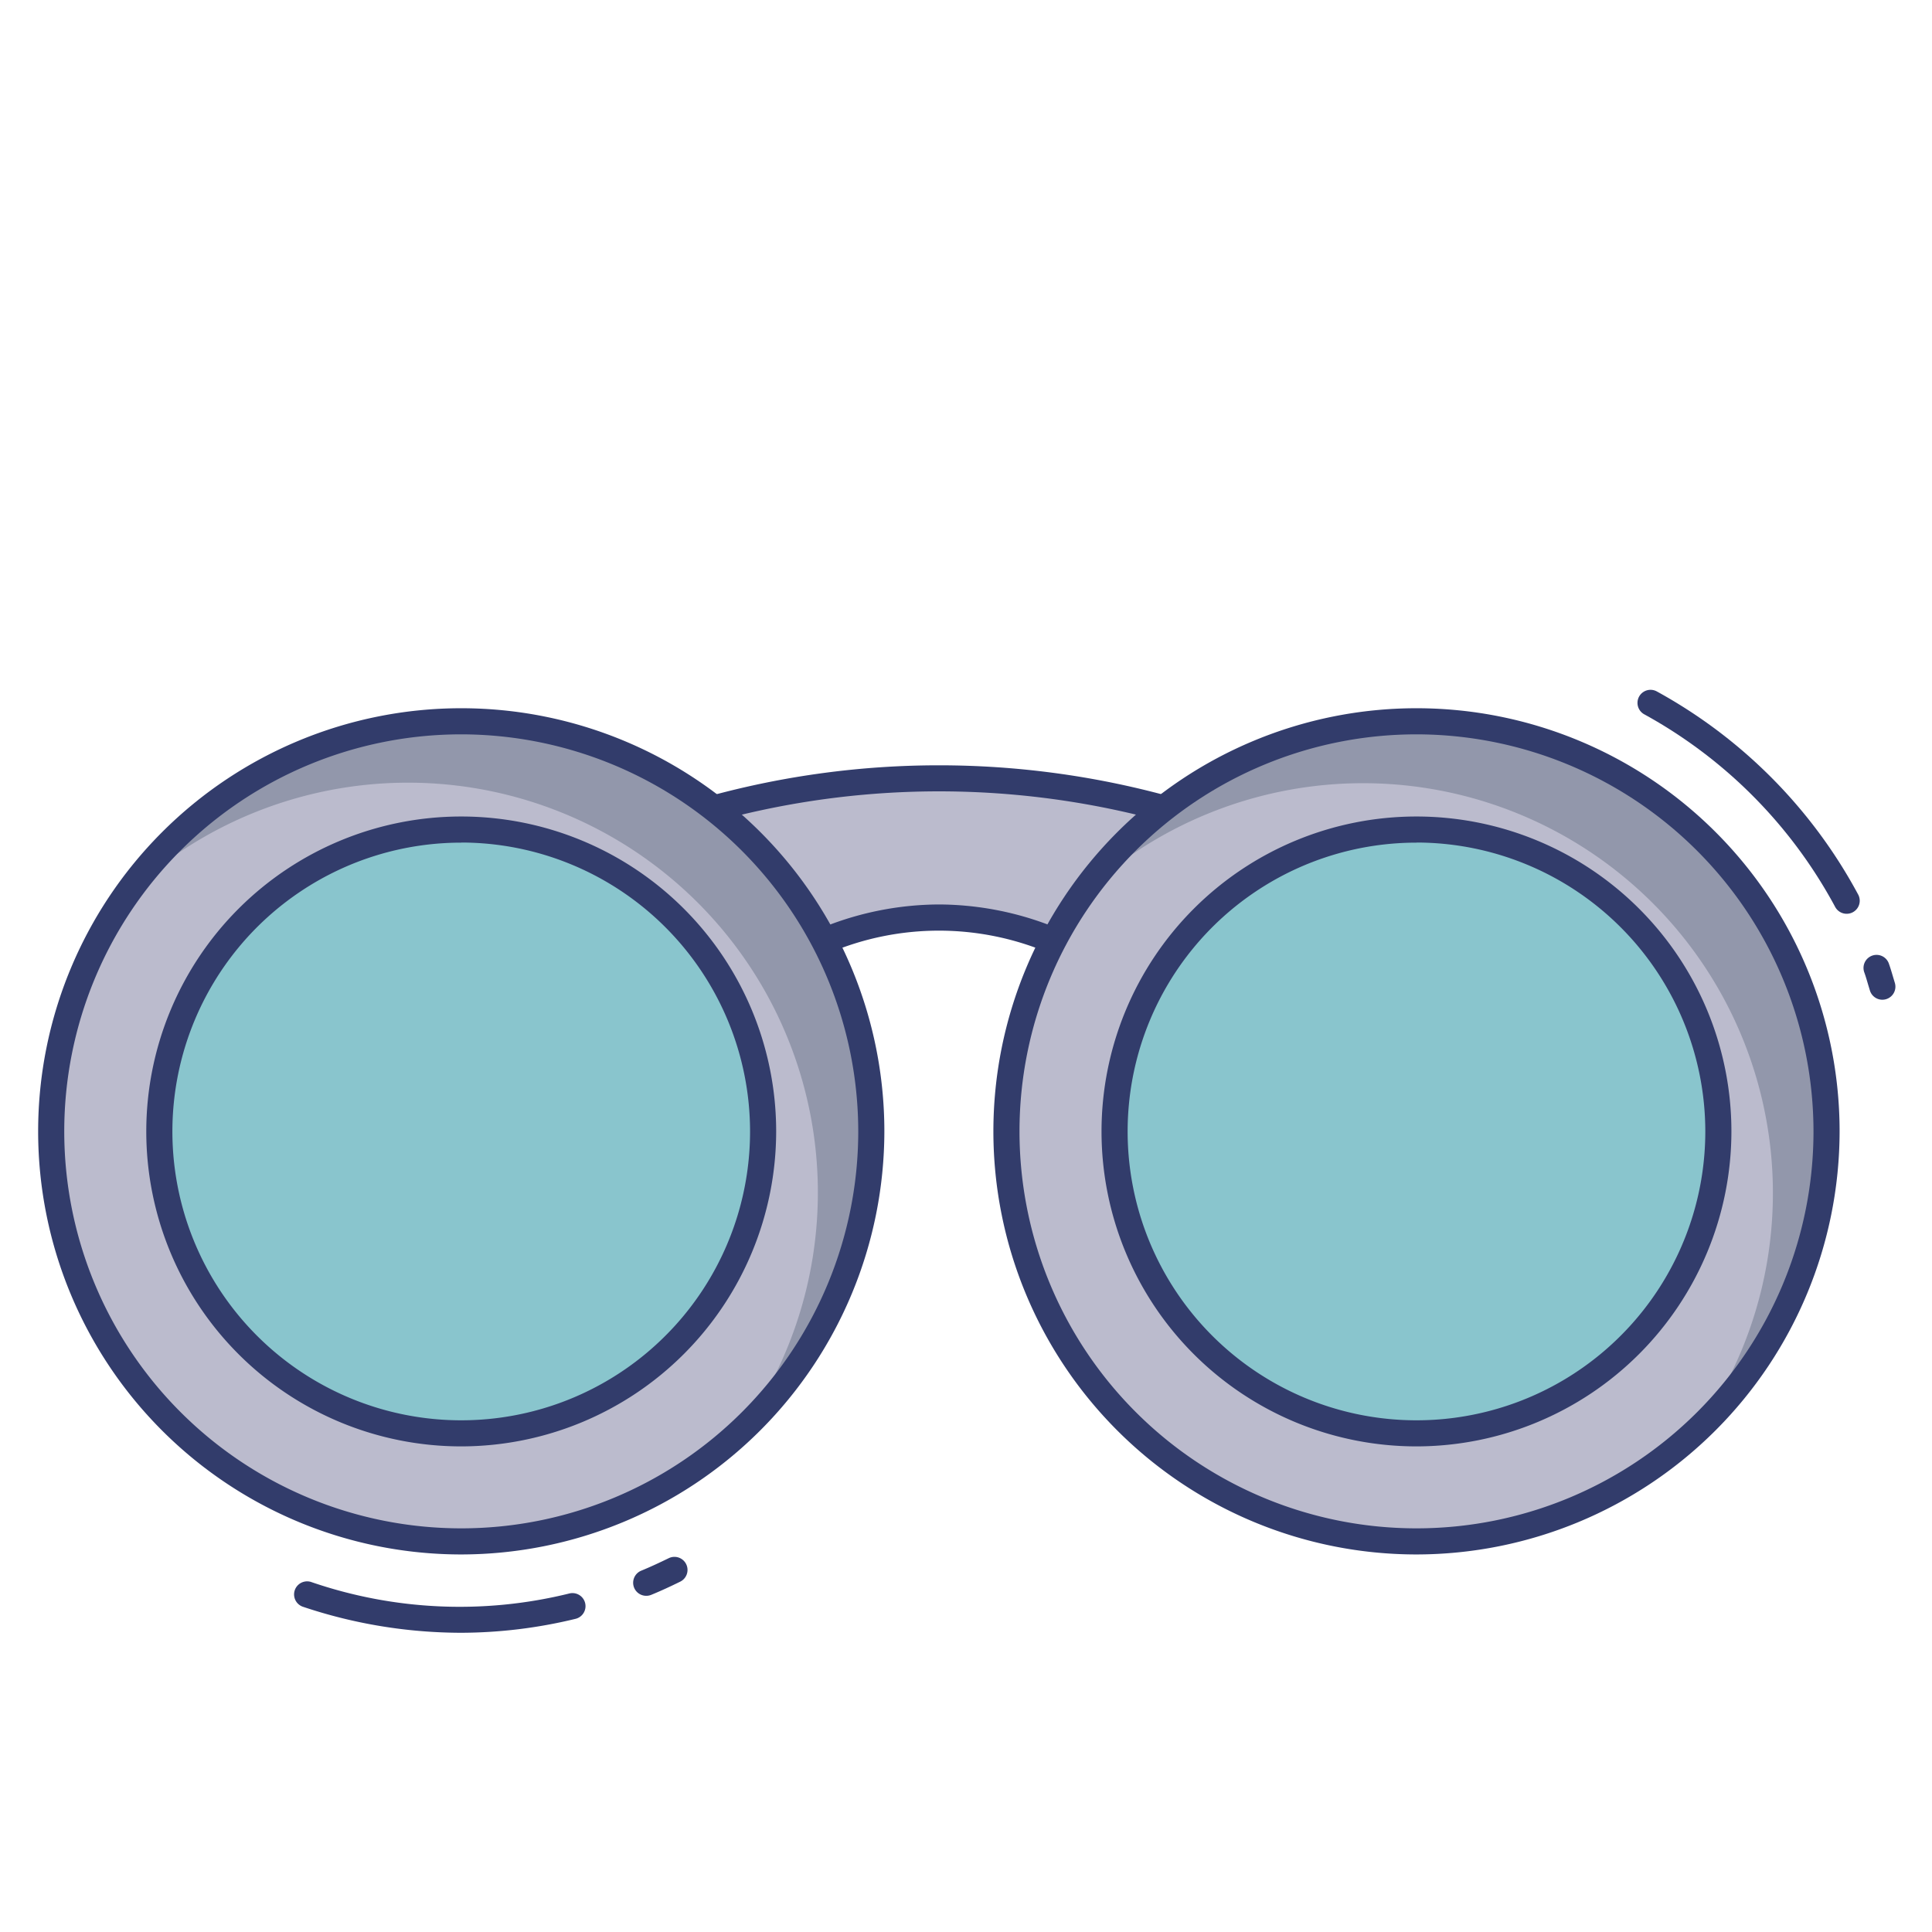 <svg height="512" viewBox="0 0 74 74" width="512" xmlns="http://www.w3.org/2000/svg"><g id="color_line" data-name="color line"><path d="m44.581 30.963a32.744 32.744 0 0 0 -17.24 0l4.23 5.07a11.331 11.331 0 0 1 8.78 0z" fill="#bbbbcd"/><path d="m40.351 36.533a.508.508 0 0 1 -.188-.037 10.8 10.8 0 0 0 -8.4 0 .5.5 0 0 1 -.572-.143l-4.23-5.07a.5.5 0 0 1 .25-.8 33.328 33.328 0 0 1 17.507 0 .5.5 0 0 1 .25.8l-4.23 5.07a.5.5 0 0 1 -.387.18zm-4.39-1.89a11.976 11.976 0 0 1 4.237.793l3.5-4.189a32.394 32.394 0 0 0 -15.465 0l3.5 4.189a11.974 11.974 0 0 1 4.228-.793z" fill="#323c6b"/><circle cx="17.667" cy="43.333" fill="#bbbbcd" r="15.706"/><circle cx="54.255" cy="43.333" fill="#bbbbcd" r="15.706"/><circle cx="17.667" cy="43.333" fill="#89c5cd" r="11.563"/><path d="m17.667 55.4a12.063 12.063 0 1 1 12.062-12.067 12.076 12.076 0 0 1 -12.062 12.067zm0-23.125a11.063 11.063 0 1 0 11.062 11.058 11.075 11.075 0 0 0 -11.062-11.062z" fill="#323c6b"/><circle cx="54.255" cy="43.333" fill="#89c5cd" r="11.563"/><path d="m54.255 55.4a12.063 12.063 0 1 1 12.062-12.067 12.076 12.076 0 0 1 -12.062 12.067zm0-23.125a11.063 11.063 0 1 0 11.062 11.058 11.075 11.075 0 0 0 -11.062-11.062z" fill="#323c6b"/><path d="m28.44 54.75a15.7 15.7 0 0 0 -23.6-20.48 15.7 15.7 0 1 1 23.6 20.48z" fill="#9297ab"/><path d="m65.02 54.77a15.7 15.7 0 0 0 -23.6-20.48 15.7 15.7 0 1 1 23.6 20.48z" fill="#9297ab"/><g fill="#323c6b"><path d="m17.667 59.539a16.206 16.206 0 1 1 16.206-16.206 16.224 16.224 0 0 1 -16.206 16.206zm0-31.412a15.206 15.206 0 1 0 15.206 15.206 15.223 15.223 0 0 0 -15.206-15.206z"/><path d="m54.255 59.539a16.206 16.206 0 1 1 16.206-16.206 16.224 16.224 0 0 1 -16.206 16.206zm0-31.412a15.206 15.206 0 1 0 15.206 15.206 15.223 15.223 0 0 0 -15.206-15.206z"/><path d="m24.75 61.123a.5.5 0 0 1 -.19-.962c.358-.147.708-.311 1.054-.479a.5.5 0 0 1 .438.9c-.365.179-.734.351-1.113.506a.5.5 0 0 1 -.189.035z"/><path d="m17.667 62.539a19.115 19.115 0 0 1 -6.075-1 .5.5 0 0 1 .317-.948 17.511 17.511 0 0 0 9.893.444.5.5 0 1 1 .23.973 18.708 18.708 0 0 1 -4.365.531z"/><path d="m70.732 35a.5.5 0 0 1 -.441-.263 18.27 18.27 0 0 0 -7.321-7.382.5.5 0 0 1 .48-.877 19.272 19.272 0 0 1 7.722 7.785.5.5 0 0 1 -.44.737z"/><path d="m72.1 38.292a.5.5 0 0 1 -.478-.352l-.076-.252c-.043-.146-.085-.293-.137-.437a.5.5 0 1 1 .942-.335c.057.161.105.325.154.49l.071.237a.5.5 0 0 1 -.329.626.507.507 0 0 1 -.147.023z"/></g></g></svg>